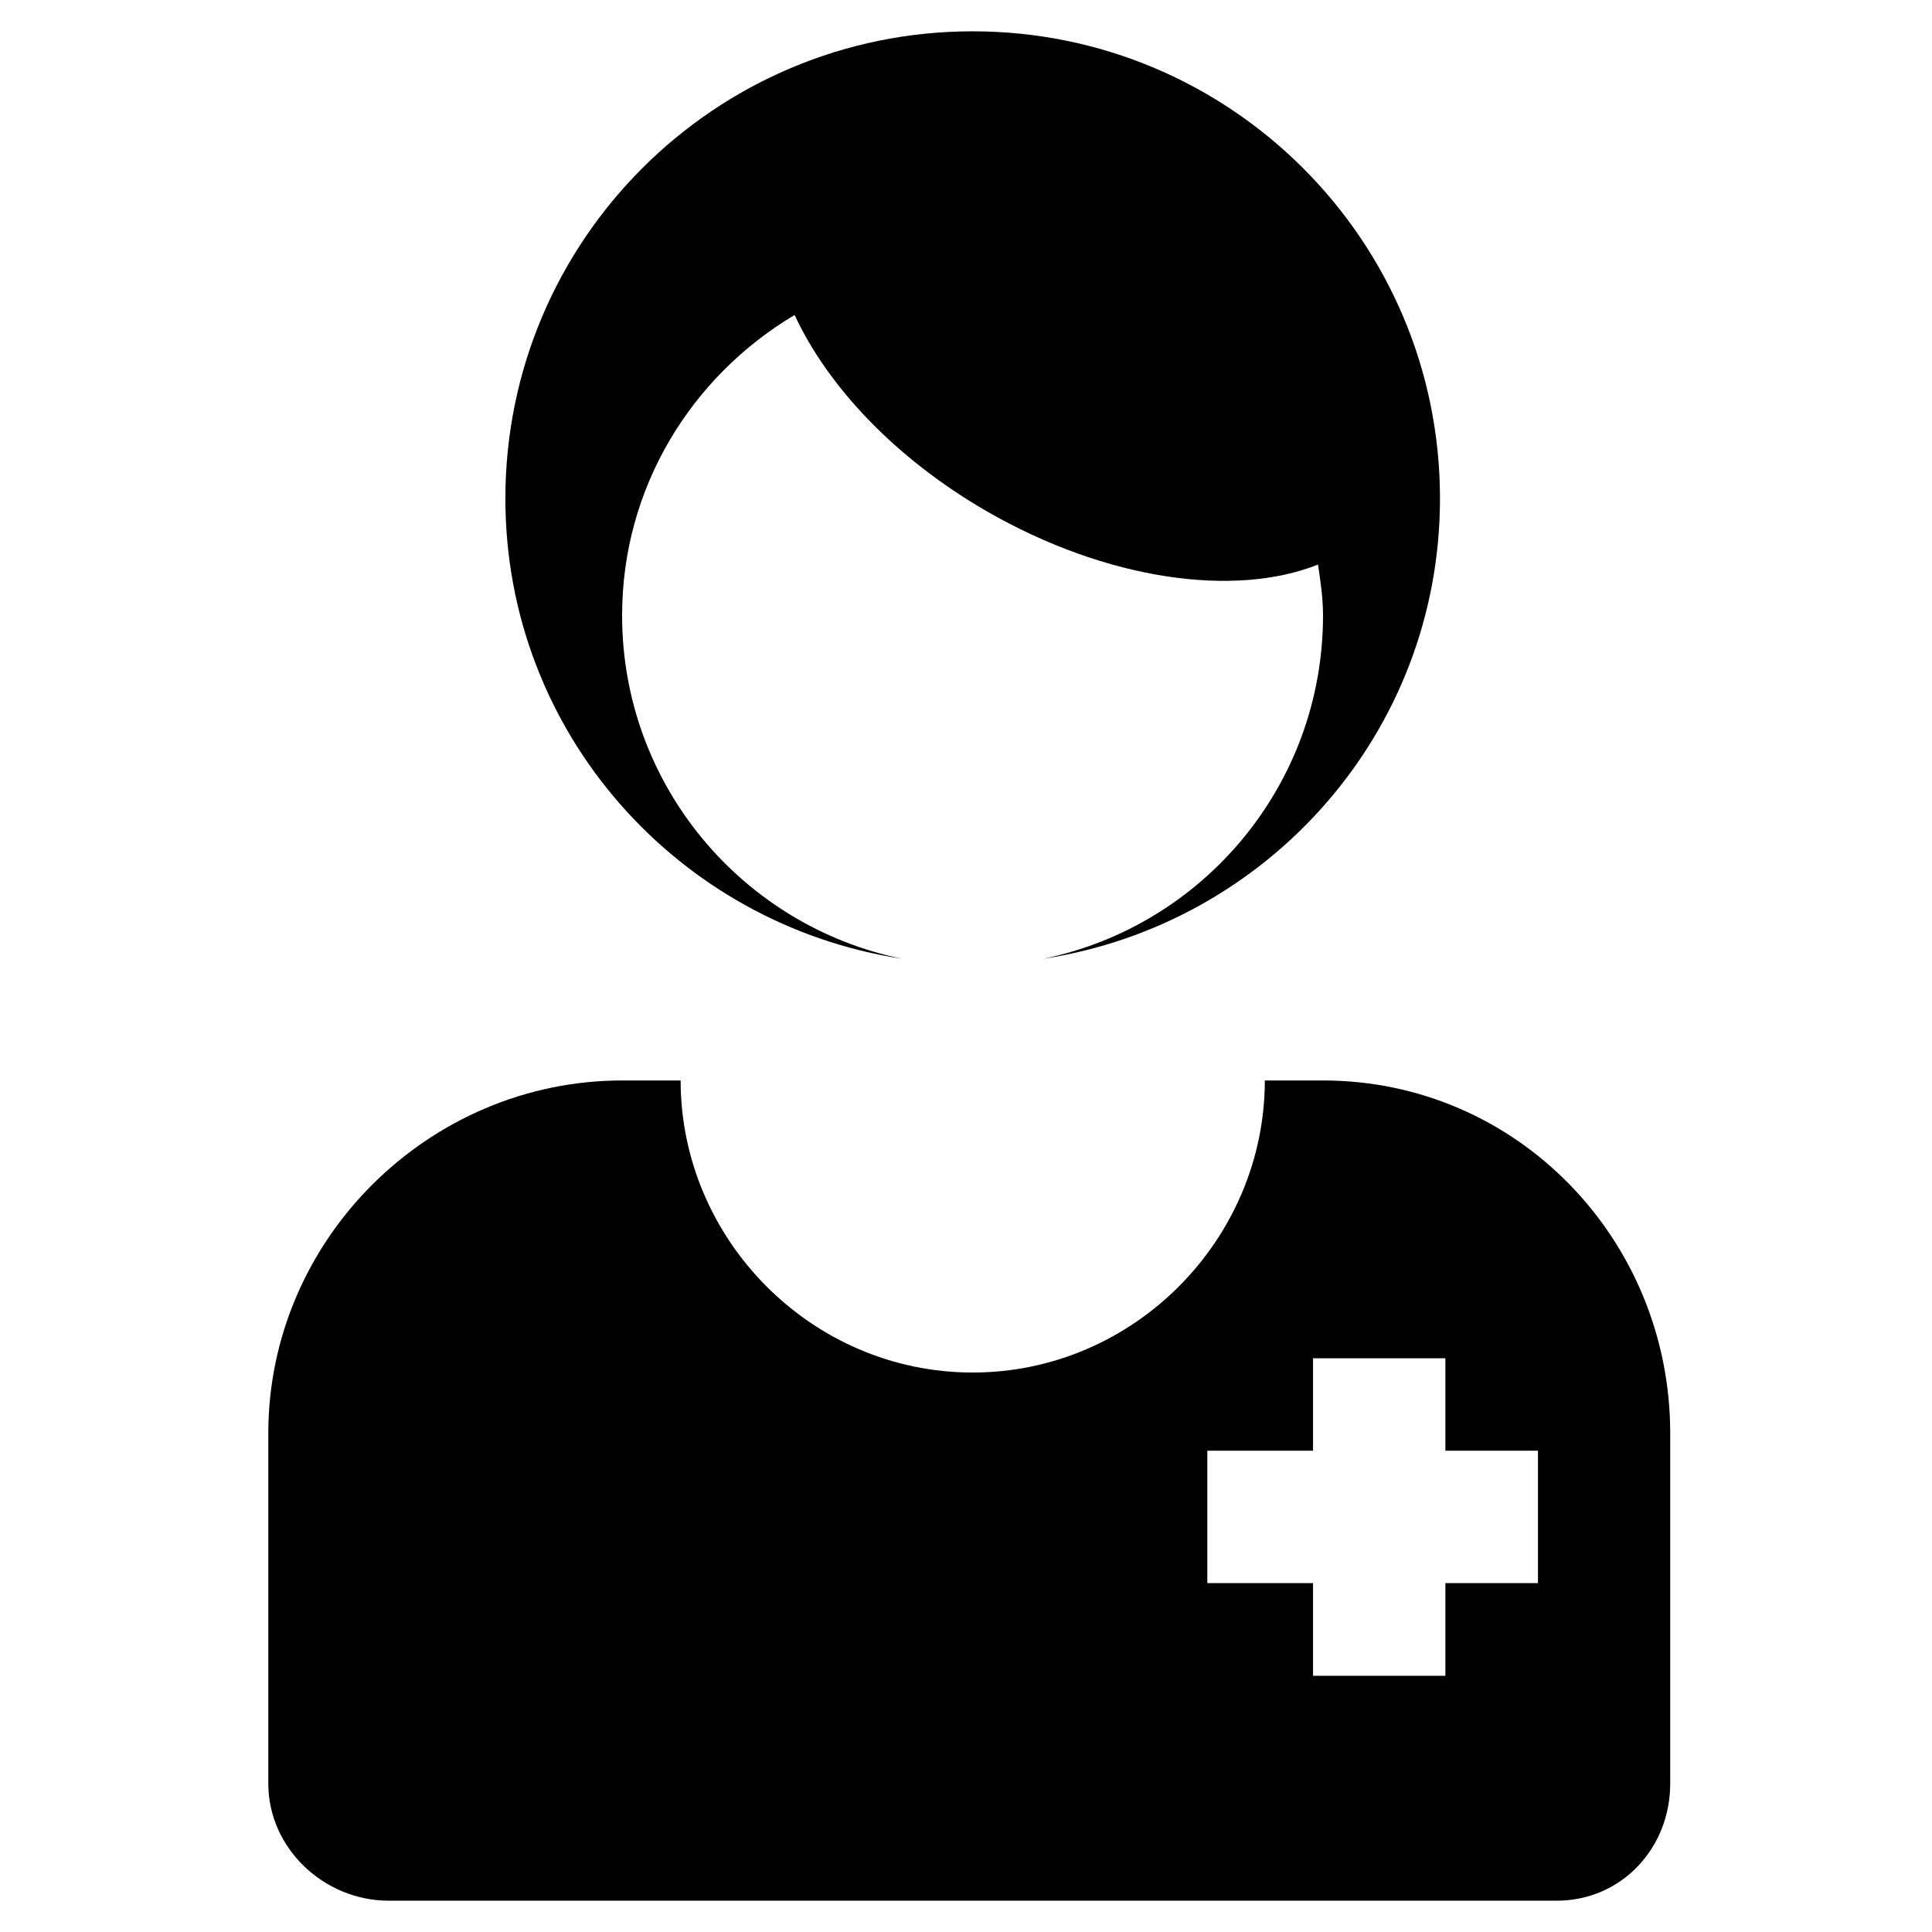 <?xml version="1.0" encoding="utf-8"?>
<!-- Generator: Adobe Illustrator 15.0.0, SVG Export Plug-In . SVG Version: 6.00 Build 0)  -->
<!DOCTYPE svg PUBLIC "-//W3C//DTD SVG 1.1//EN" "http://www.w3.org/Graphics/SVG/1.1/DTD/svg11.dtd">
<svg version="1.1" id="Layer_1" xmlns="http://www.w3.org/2000/svg" xmlns:xlink="http://www.w3.org/1999/xlink" x="0px" y="0px"
	 width="24px" height="24px" viewBox="0 0 24 24" enable-background="new 0 0 24 24" xml:space="preserve">
<path d="M11.205,11.91c-1.983-0.407-3.477-2.16-3.477-4.265c0-1.594,0.866-2.973,2.143-3.732c0.407,0.877,1.238,1.773,2.381,2.435
	c1.499,0.864,3.089,1.077,4.121,0.665c0.031,0.208,0.062,0.416,0.062,0.632c0,2.105-1.49,3.858-3.473,4.265
	c2.784-0.426,4.926-2.811,4.926-5.717c0-3.205-2.6-5.804-5.805-5.804c-3.204,0-5.805,2.599-5.805,5.804
	C6.278,9.1,8.42,11.484,11.205,11.91"/>
<path d="M16.435,13.422h-0.723c0,1.973-1.625,3.628-3.629,3.628c-2.004,0-3.628-1.655-3.628-3.628H7.729
	c-2.403,0-4.396,1.976-4.396,4.383v4.352c0,0.802,0.692,1.454,1.494,1.454h14.511c0.803,0,1.41-0.652,1.41-1.454v-4.352
	C20.748,15.397,18.843,13.422,16.435,13.422 M19.105,19.666h-1.15v1.151h-1.644v-1.151h-1.313v-1.645h1.313v-1.148h1.644v1.148h1.15
	V19.666z"/>
</svg>

